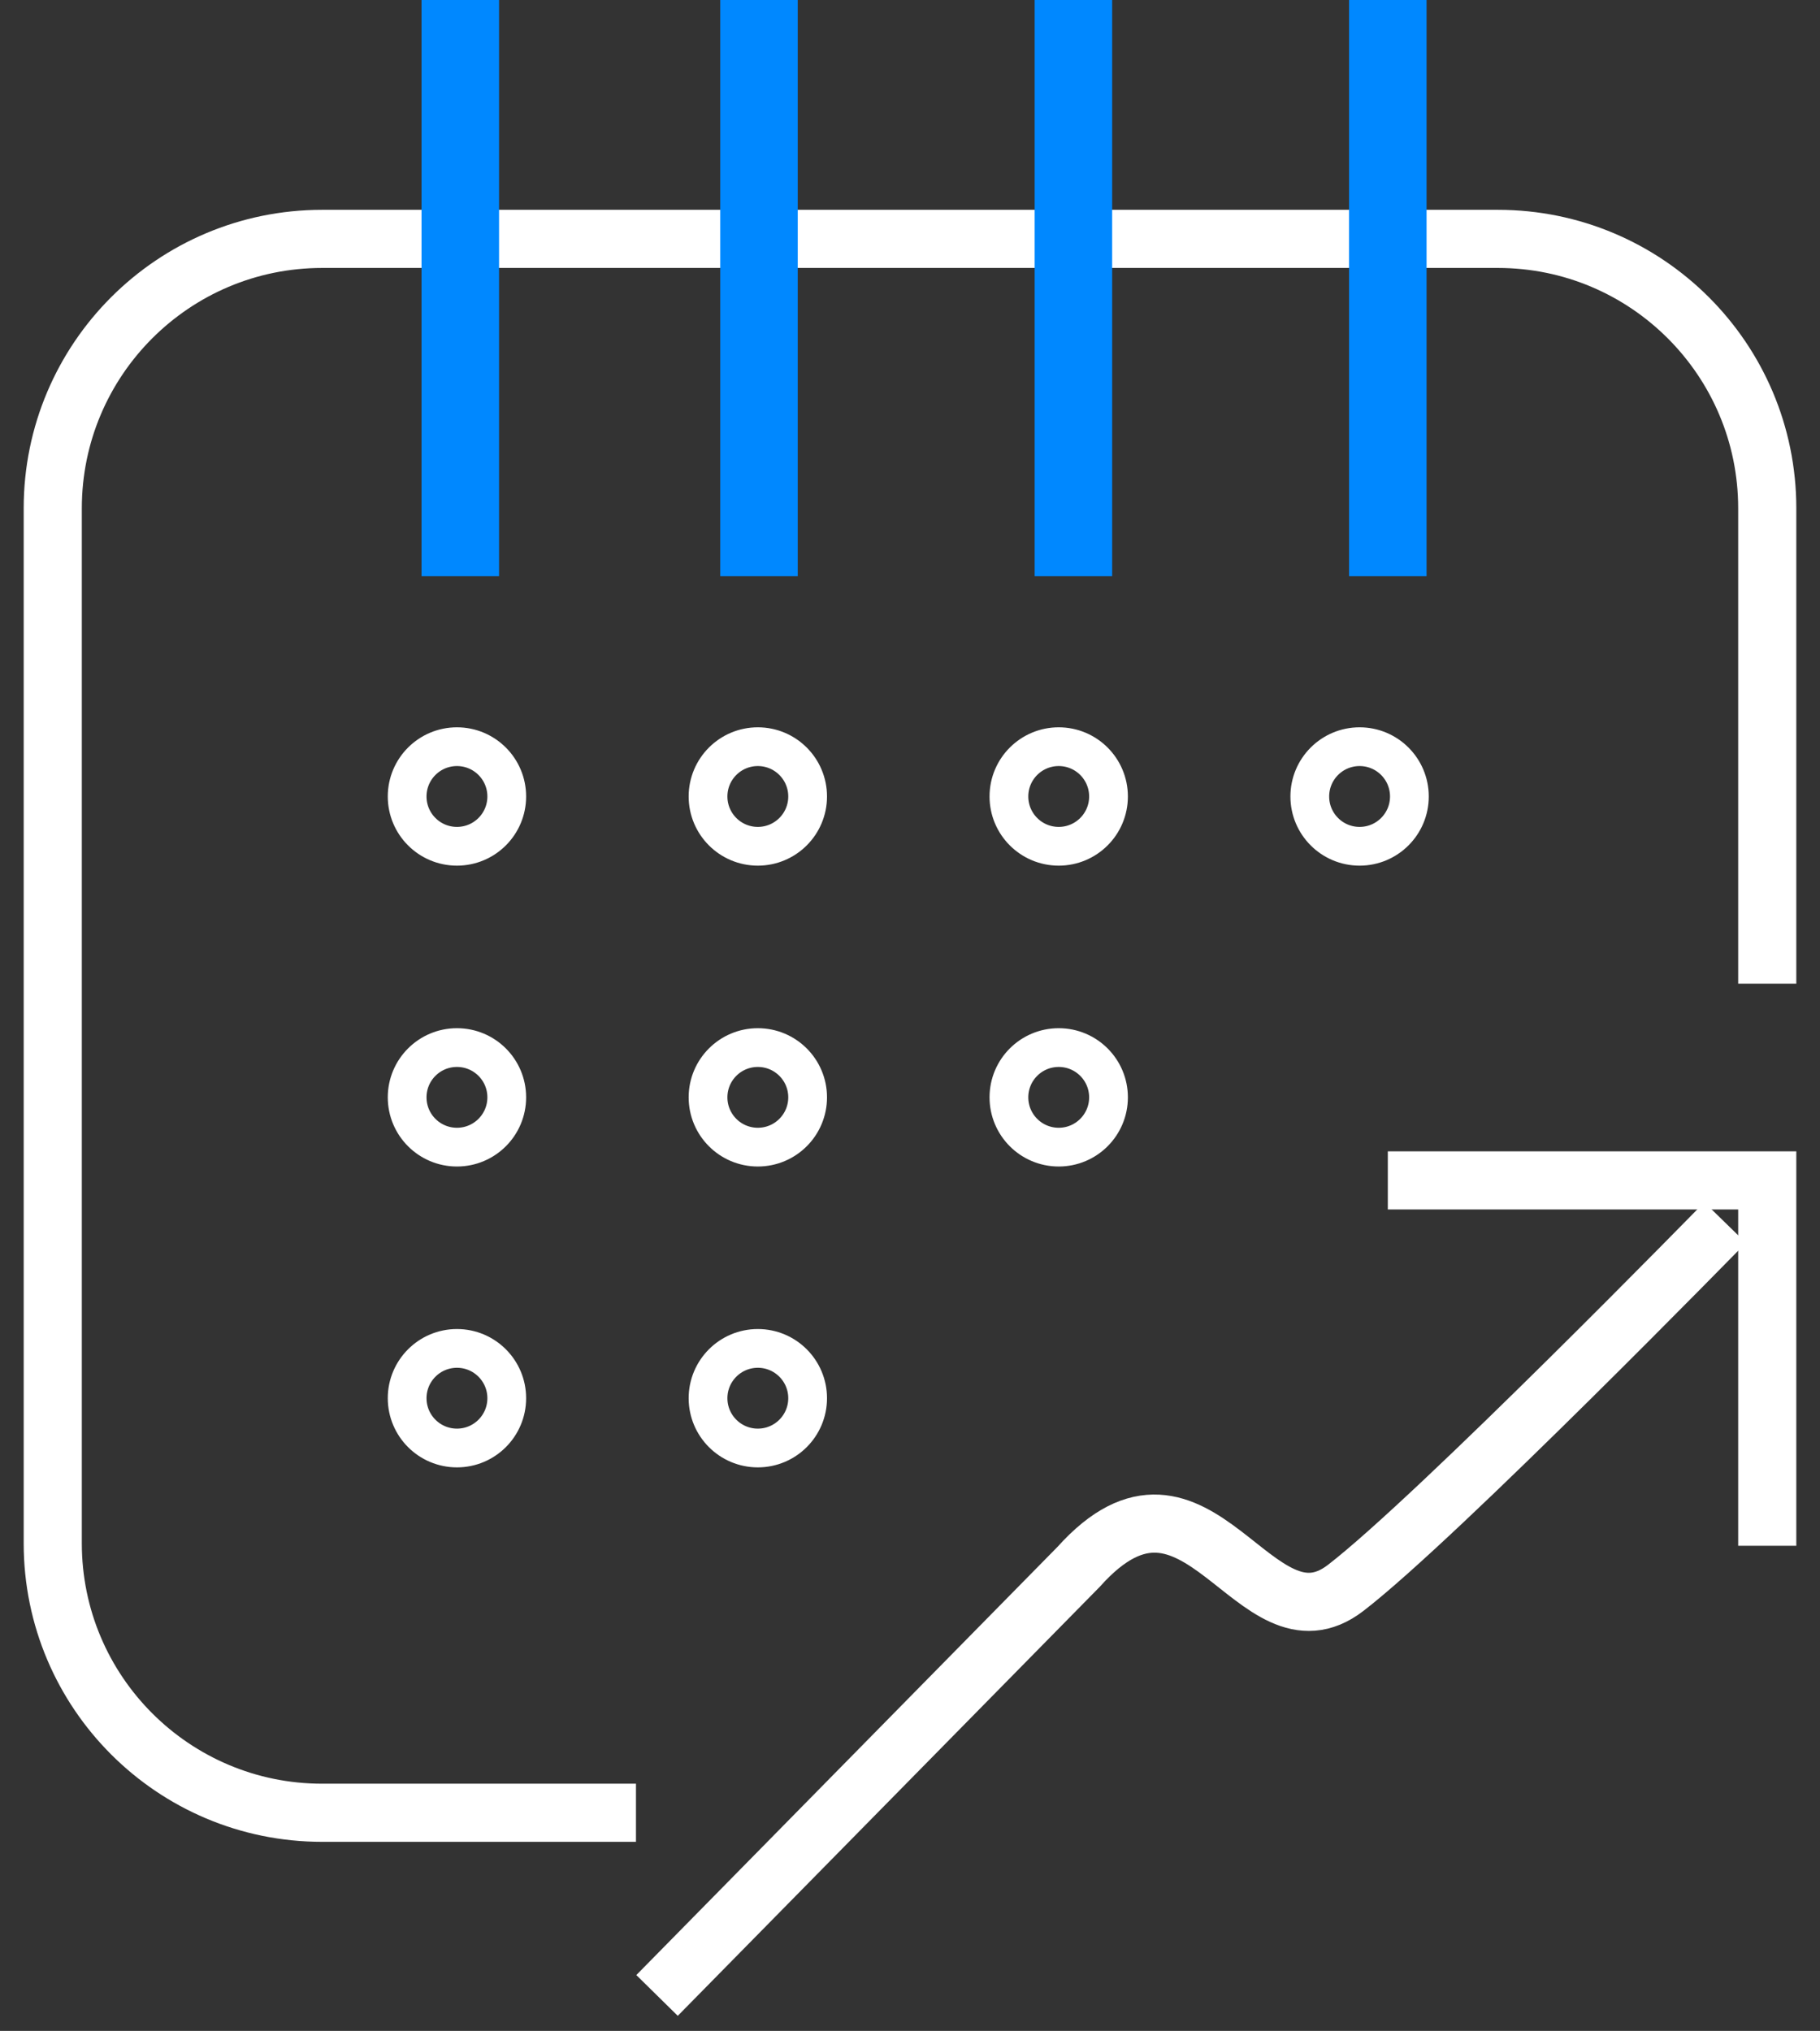 <svg width="69" height="77" viewBox="0 0 69 77" fill="none" xmlns="http://www.w3.org/2000/svg">
<rect x="0" y="0" width="69" height="77" fill="#333333" stroke="none"/>
<path d="M17.324 28.31C18.367 28.31 19.212 29.155 19.212 30.198C19.212 31.241 18.367 32.086 17.324 32.086C16.281 32.086 15.436 31.241 15.436 30.198C15.436 29.155 16.281 28.31 17.324 28.31ZM42.026 30.198C42.026 31.241 41.181 32.086 40.138 32.086C39.095 32.086 38.25 31.241 38.25 30.198C38.25 29.155 39.095 28.31 40.138 28.31C41.181 28.31 42.026 29.155 42.026 30.198ZM53.433 30.198C53.433 31.241 52.588 32.086 51.545 32.086C50.502 32.086 49.657 31.241 49.657 30.198C49.657 29.155 50.502 28.31 51.545 28.31C52.588 28.31 53.433 29.155 53.433 30.198ZM17.324 39.718C18.367 39.718 19.212 40.562 19.212 41.605C19.212 42.648 18.367 43.493 17.324 43.493C16.281 43.493 15.436 42.648 15.436 41.605C15.436 40.562 16.281 39.718 17.324 39.718ZM15.436 53.012C15.436 51.97 16.281 51.124 17.324 51.124C18.367 51.124 19.212 51.97 19.212 53.012C19.212 54.055 18.367 54.9 17.324 54.9C16.281 54.9 15.436 54.055 15.436 53.012ZM30.619 30.198C30.619 31.241 29.774 32.086 28.731 32.086C27.688 32.086 26.843 31.241 26.843 30.198C26.843 29.155 27.688 28.31 28.731 28.31C29.774 28.31 30.619 29.155 30.619 30.198ZM28.731 43.493C27.688 43.493 26.843 42.648 26.843 41.605C26.843 40.562 27.688 39.718 28.731 39.718C29.774 39.718 30.619 40.562 30.619 41.605C30.619 42.648 29.774 43.493 28.731 43.493ZM28.731 51.124C29.774 51.124 30.619 51.97 30.619 53.012C30.619 54.055 29.774 54.9 28.731 54.9C27.688 54.9 26.843 54.055 26.843 53.012C26.843 51.97 27.688 51.124 28.731 51.124ZM40.138 43.493C39.095 43.493 38.25 42.648 38.25 41.605C38.25 40.562 39.095 39.718 40.138 39.718C41.181 39.718 42.026 40.562 42.026 41.605C42.026 42.648 41.181 43.493 40.138 43.493Z" stroke="white" stroke-width="1.469"/>
<path d="M24.111 68.73H12.214C6.573 68.73 2 64.156 2 58.515V19.272C2 13.631 6.573 9.057 12.214 9.057H56.785C62.427 9.057 67 13.631 67 19.272V37.295M24.91 75.656L40.893 59.406C45.422 54.344 47.553 62.869 51.016 60.205C54.48 57.541 65.402 46.352 65.402 46.352" stroke="white" stroke-width="2.204"/>
<path d="M17.451 0V9.557V21.844" stroke="#0088FF" stroke-width="2.938"/>
<path d="M28.775 0V9.557V21.844" stroke="#0088FF" stroke-width="2.938"/>
<path d="M40.695 0V9.557V21.844" stroke="#0088FF" stroke-width="2.938"/>
<path d="M52.615 0V9.557V21.844" stroke="#0088FF" stroke-width="2.938"/>
<path d="M52.615 44.754H67V58.607" stroke="white" stroke-width="2.204"/>
</svg>
